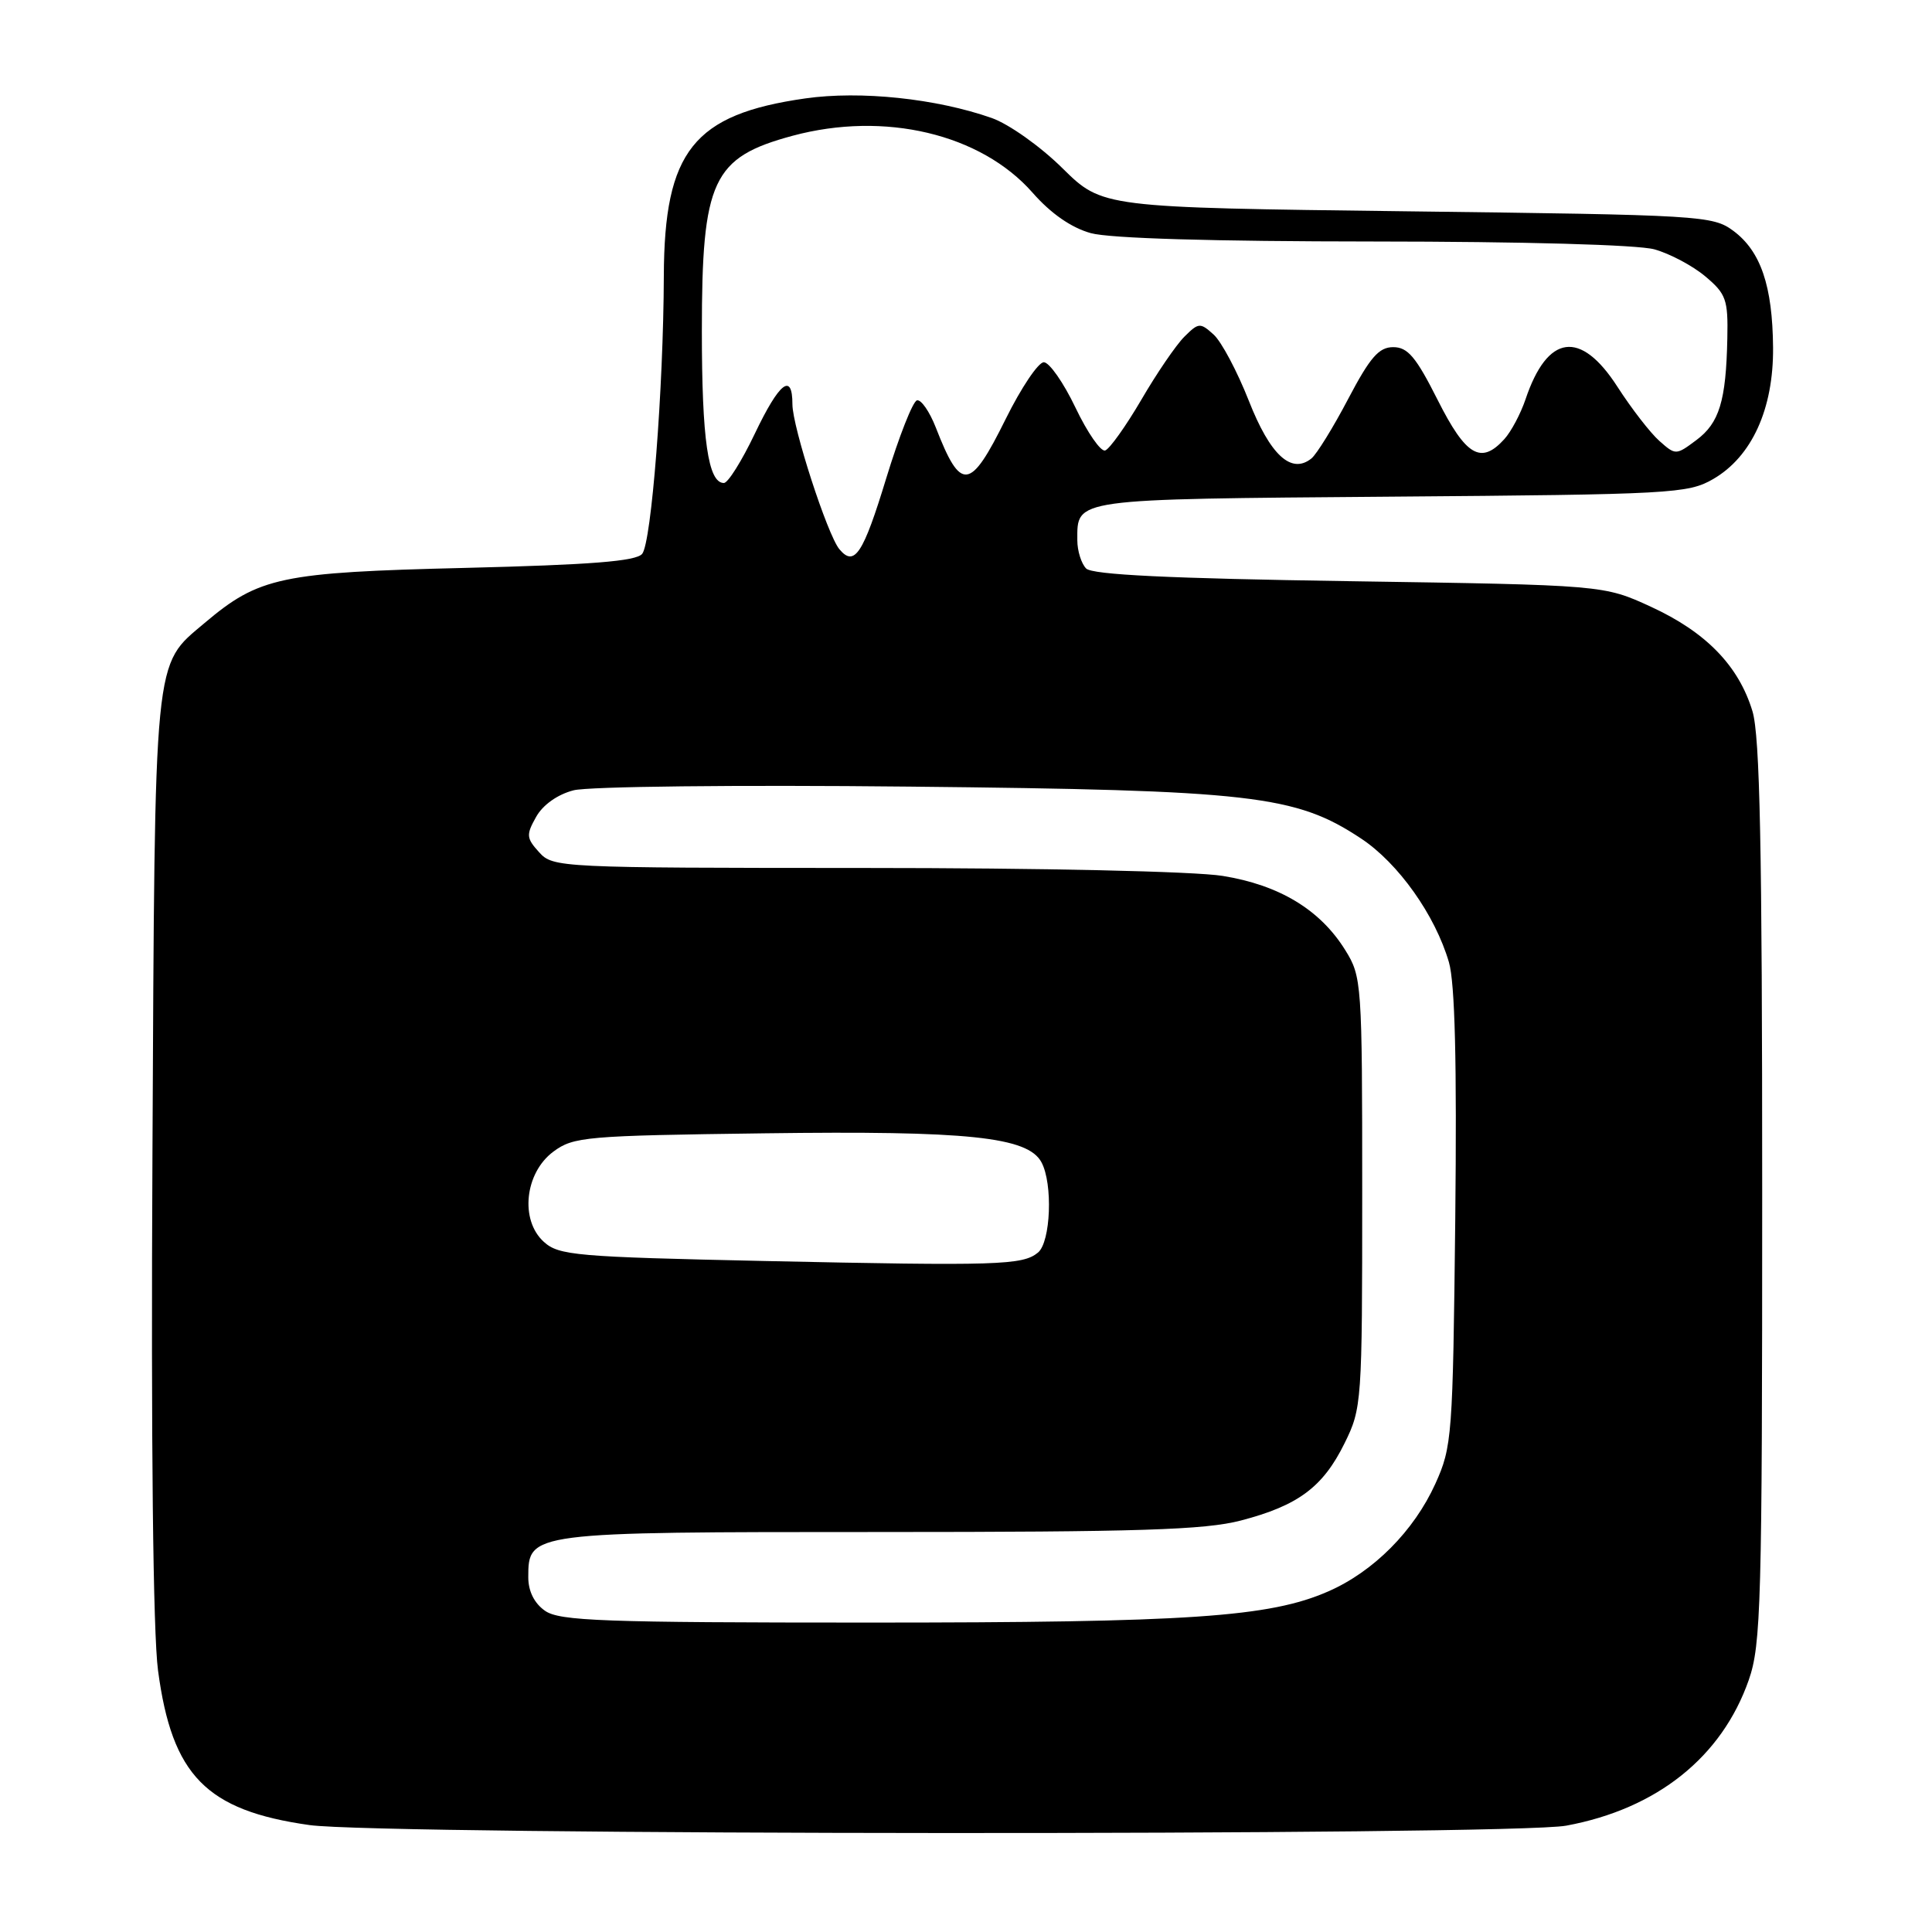 <?xml version="1.0" encoding="UTF-8" standalone="no"?>
<!DOCTYPE svg PUBLIC "-//W3C//DTD SVG 1.1//EN" "http://www.w3.org/Graphics/SVG/1.1/DTD/svg11.dtd" >
<svg xmlns="http://www.w3.org/2000/svg" xmlns:xlink="http://www.w3.org/1999/xlink" version="1.1" viewBox="0 0 256 256">
 <g >
 <path fill="currentColor"
d=" M 207.53 241.91 C 219.55 239.69 228.15 232.82 231.72 222.61 C 233.35 217.93 233.50 212.52 233.50 158.00 C 233.50 112.23 233.20 97.52 232.21 94.24 C 230.38 88.21 226.05 83.76 218.78 80.41 C 212.50 77.52 212.50 77.52 178.80 77.01 C 154.92 76.65 144.75 76.16 143.92 75.33 C 143.28 74.68 142.75 72.99 142.75 71.58 C 142.75 66.03 141.91 66.15 184.32 65.81 C 221.52 65.52 223.68 65.40 227.00 63.48 C 232.13 60.51 235.01 54.18 234.94 46.04 C 234.87 37.88 233.31 33.29 229.68 30.59 C 226.95 28.57 225.49 28.48 186.46 28.00 C 146.07 27.50 146.07 27.50 140.78 22.29 C 137.86 19.40 133.68 16.44 131.42 15.64 C 124.05 13.05 114.02 12.00 106.71 13.04 C 91.90 15.15 88.02 20.01 87.96 36.57 C 87.91 51.53 86.32 71.91 85.09 73.39 C 84.28 74.37 78.30 74.84 61.63 75.25 C 37.19 75.84 34.33 76.45 27.11 82.55 C 20.31 88.30 20.53 85.99 20.20 153.00 C 20.00 191.24 20.28 216.39 20.94 221.35 C 22.79 235.27 27.33 239.90 41.00 241.83 C 50.62 243.19 200.21 243.26 207.53 241.91 Z  M 72.22 213.44 C 70.80 212.45 70.00 210.85 70.00 209.00 C 70.00 203.01 70.10 203.00 116.51 203.00 C 150.92 203.00 159.64 202.72 164.41 201.48 C 172.01 199.50 175.30 197.05 178.16 191.24 C 180.45 186.61 180.50 185.85 180.50 158.00 C 180.50 130.20 180.44 129.41 178.25 125.89 C 174.93 120.54 169.51 117.27 162.00 116.06 C 158.25 115.46 138.11 115.01 114.40 115.01 C 74.13 115.00 73.27 114.96 71.44 112.93 C 69.74 111.06 69.70 110.62 71.04 108.24 C 71.93 106.65 73.87 105.27 76.00 104.72 C 77.96 104.21 97.58 103.99 120.50 104.23 C 165.93 104.70 171.67 105.36 180.35 111.11 C 185.28 114.37 190.17 121.26 191.99 127.50 C 192.79 130.27 193.05 140.72 192.83 161.50 C 192.51 190.35 192.41 191.70 190.19 196.61 C 187.36 202.85 182.00 208.25 176.00 210.87 C 168.23 214.28 157.58 215.00 115.15 215.00 C 79.93 215.00 74.15 214.79 72.22 213.44 Z  M 101.35 167.09 C 76.31 166.55 74.04 166.35 72.06 164.55 C 68.87 161.67 69.53 155.42 73.32 152.60 C 75.98 150.62 77.59 150.48 101.32 150.17 C 128.26 149.81 136.20 150.64 138.00 154.01 C 139.53 156.85 139.23 164.57 137.54 165.97 C 135.51 167.65 132.23 167.75 101.35 167.09 Z  M 111.22 72.77 C 109.63 70.85 105.00 56.56 105.00 53.57 C 105.00 49.29 103.27 50.65 100.00 57.50 C 98.29 61.08 96.46 64.00 95.92 64.00 C 93.83 64.00 93.00 58.26 93.00 43.84 C 93.00 23.85 94.40 20.86 105.02 17.99 C 117.21 14.71 129.96 17.73 136.82 25.53 C 139.25 28.30 141.95 30.17 144.53 30.89 C 147.05 31.59 160.71 31.99 182.00 32.00 C 201.94 32.01 217.01 32.43 219.22 33.04 C 221.26 33.61 224.30 35.22 225.97 36.63 C 228.72 38.94 228.99 39.70 228.88 44.84 C 228.71 53.14 227.82 56.05 224.77 58.32 C 222.08 60.33 222.02 60.33 219.88 58.43 C 218.68 57.37 216.18 54.14 214.32 51.25 C 209.43 43.66 205.04 44.26 202.13 52.94 C 201.49 54.82 200.24 57.19 199.33 58.19 C 196.24 61.60 194.24 60.43 190.50 53.00 C 187.63 47.30 186.54 46.00 184.61 46.00 C 182.71 46.00 181.55 47.33 178.64 52.86 C 176.66 56.64 174.46 60.19 173.77 60.75 C 171.10 62.89 168.30 60.30 165.47 53.09 C 163.94 49.21 161.85 45.27 160.81 44.33 C 159.03 42.72 158.82 42.74 156.93 44.62 C 155.83 45.72 153.26 49.48 151.22 52.99 C 149.17 56.49 147.02 59.50 146.44 59.69 C 145.86 59.88 144.09 57.33 142.51 54.02 C 140.93 50.71 139.04 48.00 138.31 48.00 C 137.58 48.00 135.31 51.38 133.27 55.50 C 128.54 65.06 127.33 65.21 124.00 56.65 C 123.17 54.53 122.05 52.91 121.50 53.05 C 120.95 53.19 119.13 57.82 117.44 63.34 C 114.37 73.42 113.22 75.17 111.22 72.77 Z "/>
</g>
</svg>